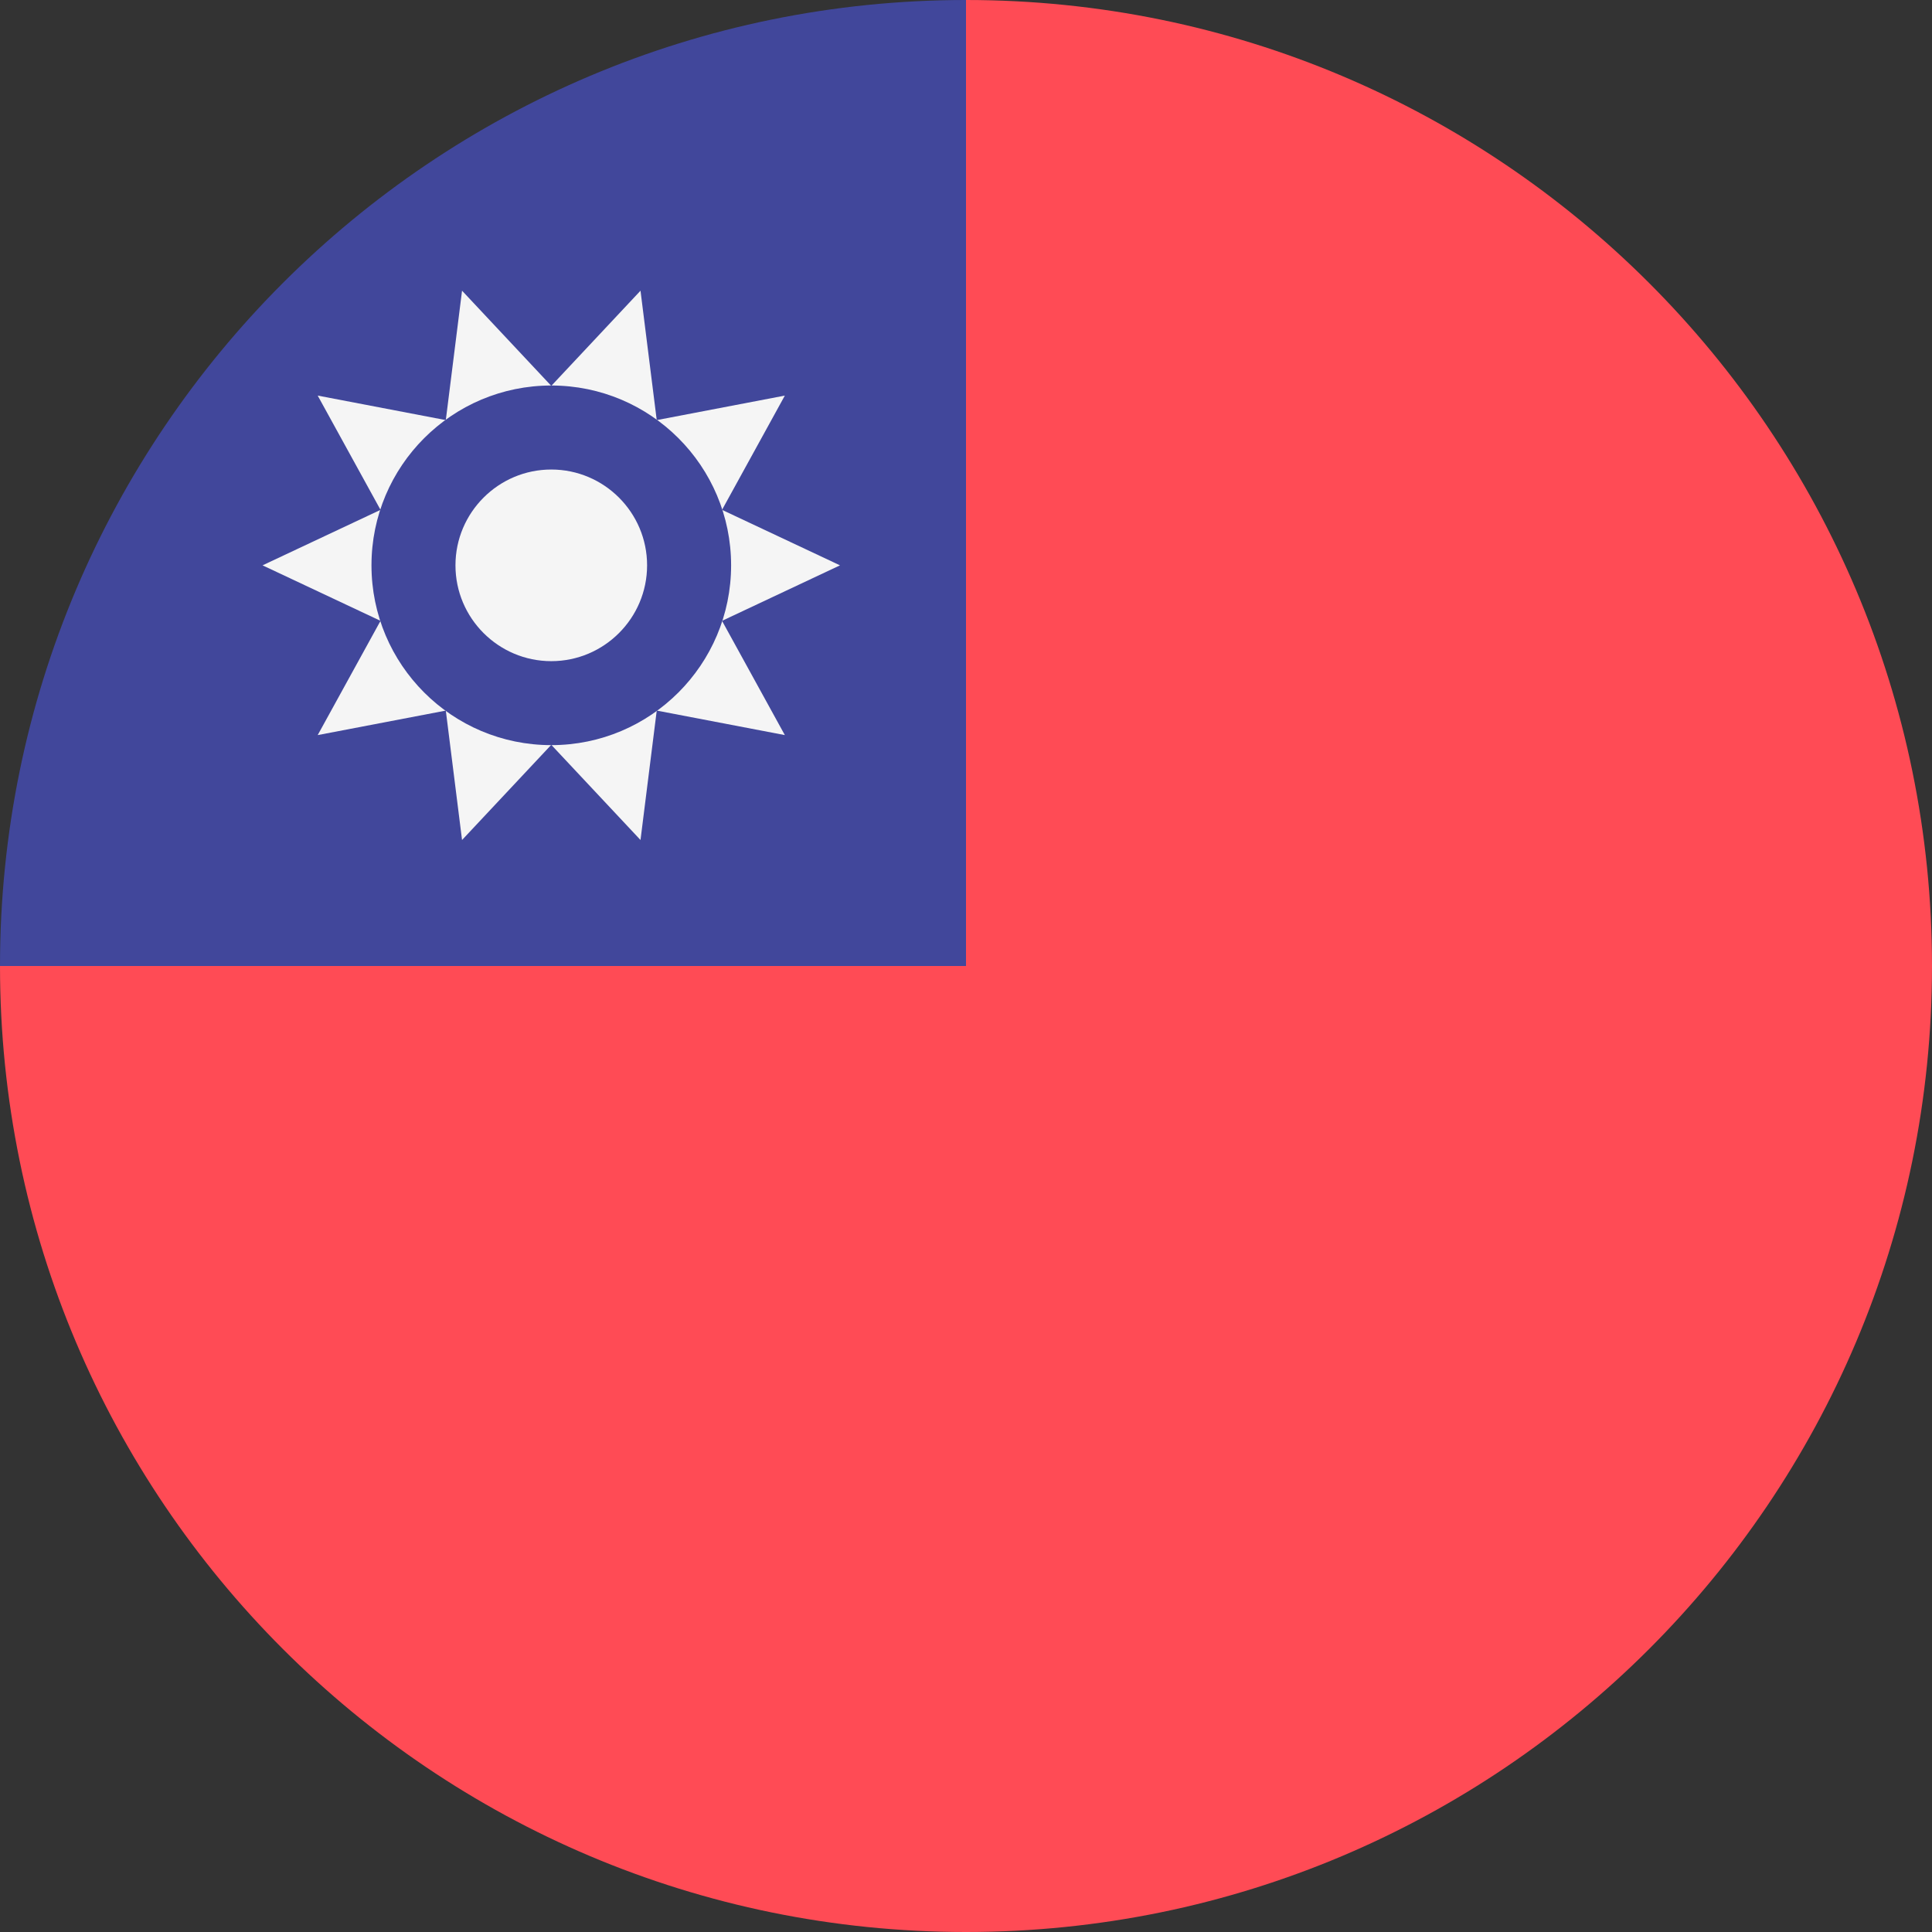 <svg
    xmlns="http://www.w3.org/2000/svg"
    viewBox="0 0 512 512"
    id="vector">
    <rect x="0" y="0" width="512" height="512" fill="#333333" stroke="none"/>
    <path
        id="path"
        d="M 512 256 C 512 397.384 397.384 512 256 512 C 114.616 512 0 397.384 0 256 C 87.93 168.07 162.504 93.496 256 0 C 397.384 0 512 114.616 512 256 Z"
        fill="#ff4b55"/>
    <path
        id="path_1"
        d="M 256 256 C 256 114.616 256 97.948 256 0 C 114.616 0 0 114.616 0 256 L 256 256 Z"
        fill="#41479b"/>
    <path
        id="path_2"
        d="M 222.609 149.821 L 191.344 164.529 L 207.992 194.808 L 174.043 188.312 L 169.74 222.609 L 146.094 197.385 L 122.446 222.609 L 118.145 188.312 L 84.195 194.806 L 100.843 164.527 L 69.579 149.821 L 100.844 135.116 L 84.195 104.836 L 118.144 111.331 L 122.447 77.035 L 146.094 102.259 L 169.741 77.035 L 174.043 111.331 L 207.993 104.836 L 191.344 135.117 Z"
        fill="#f5f5f5"/>
    <path
        id="path_3"
        d="M 146.098 102.163 C 172.416 102.163 193.751 123.498 193.751 149.816 C 193.751 176.134 172.416 197.469 146.098 197.469 C 119.78 197.469 98.445 176.134 98.445 149.816 C 98.445 123.498 119.78 102.163 146.098 102.163 Z"
        fill="#41479b"/>
    <path
        id="path_4"
        d="M 146.094 175.213 C 132.093 175.213 120.703 163.822 120.703 149.821 C 120.703 135.82 132.094 124.429 146.094 124.429 C 160.095 124.429 171.486 135.82 171.486 149.821 C 171.485 163.822 160.093 175.213 146.094 175.213 Z"
        fill="#f5f5f5"/>
</svg>
